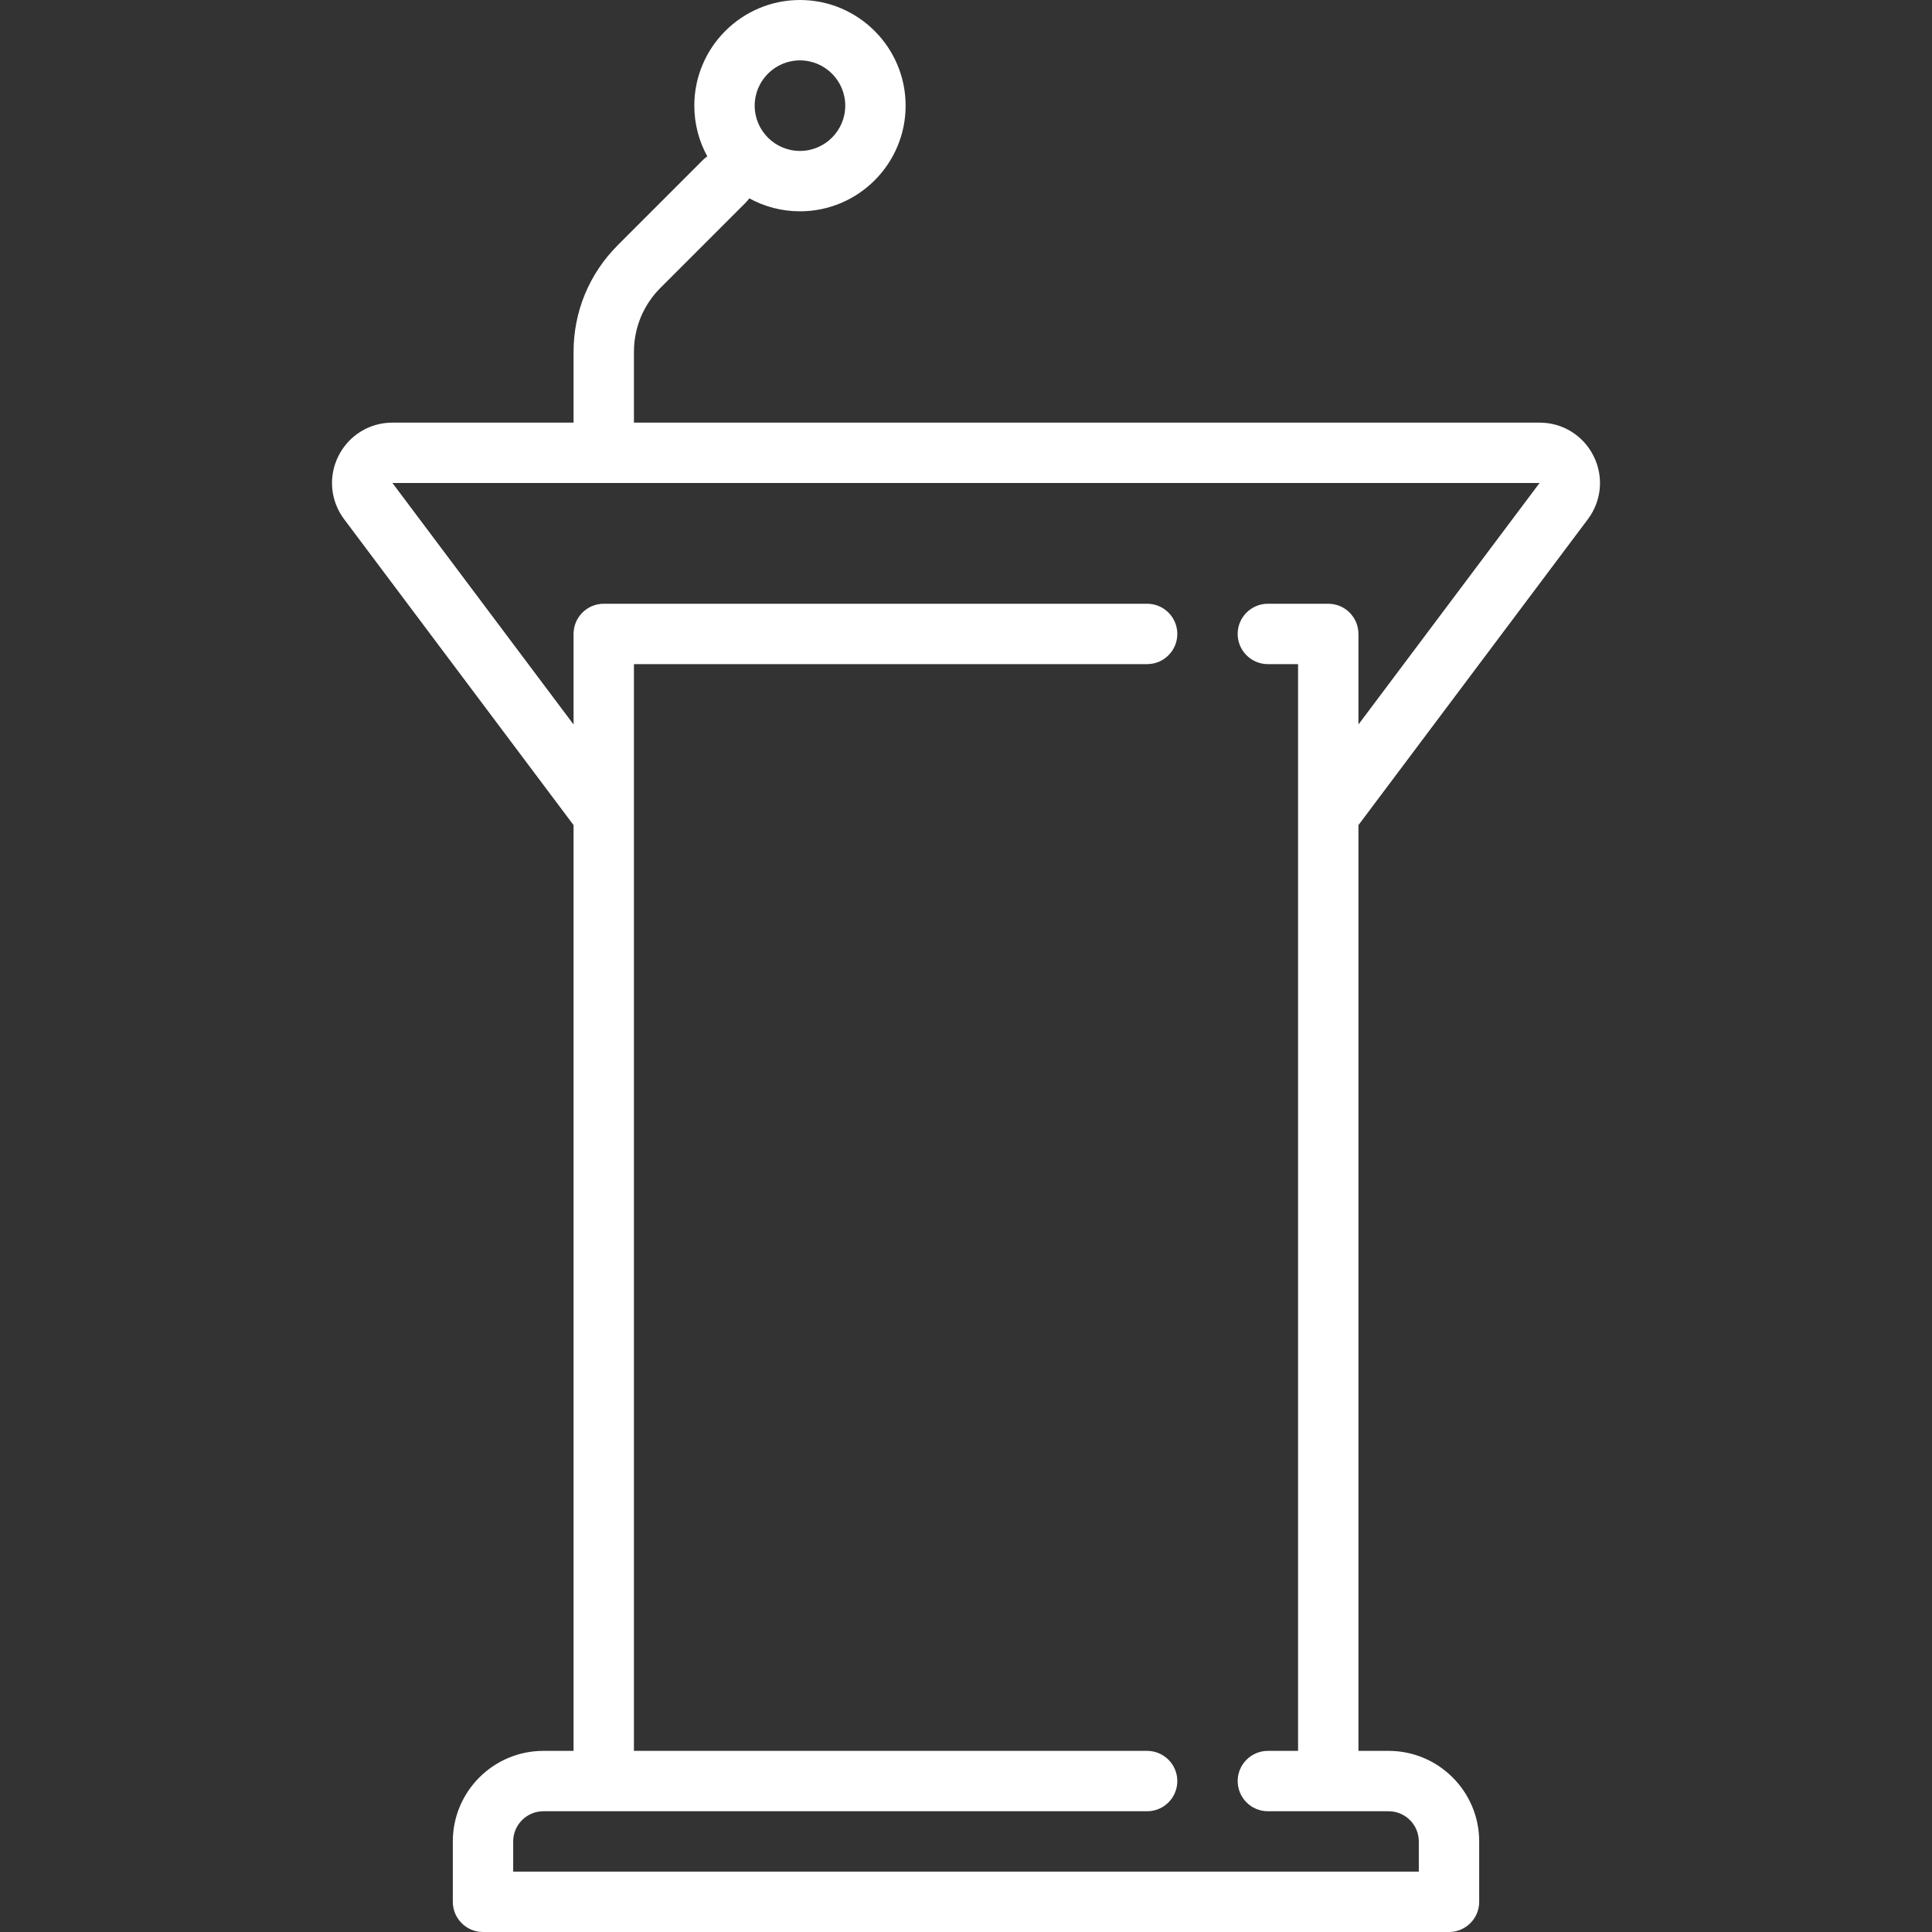 <?xml version="1.0" encoding="iso-8859-1"?>
<!-- Generator: Adobe Illustrator 17.1.0, SVG Export Plug-In . SVG Version: 6.00 Build 0)  -->
<!DOCTYPE svg PUBLIC "-//W3C//DTD SVG 1.1//EN" "http://www.w3.org/Graphics/SVG/1.1/DTD/svg11.dtd">
<svg xmlns="http://www.w3.org/2000/svg" xmlns:xlink="http://www.w3.org/1999/xlink" version="1.1" id="Capa_1" x="0px" y="0px" viewBox="0 0 512 512" style="enable-background:new 0 0 512 512;" xml:space="preserve" width="512px" height="512px">
<rect x="0" y="0" width="512" height="512" fill="#333333" stroke="none"/>
<path d="M420.8,137.6c3.66-4.879,4.239-11.3,1.511-16.755C419.583,115.389,414.1,112,408,112H168V93.255  c0-6.411,2.497-12.438,7.029-16.971l22.627-22.627c0.343-0.343,0.642-0.713,0.91-1.098C202.557,54.75,207.135,56,212,56  c15.439,0,28-12.561,28-28S227.439,0,212,0s-28,12.561-28,28c0,4.865,1.249,9.443,3.441,13.434c-0.385,0.268-0.755,0.566-1.098,0.91  l-22.627,22.627C156.161,72.525,152,82.57,152,93.255V112h-48c-6.1,0-11.583,3.389-14.311,8.845  c-2.728,5.456-2.148,11.876,1.511,16.755l60.8,81.066V464h-8c-13.233,0-24,10.766-24,24v16c0,4.418,3.582,8,8,8h256  c4.418,0,8-3.582,8-8v-16c0-13.234-10.767-24-24-24h-8V218.667L420.8,137.6z M212,16c6.617,0,12,5.383,12,12s-5.383,12-12,12  s-12-5.383-12-12S205.383,16,212,16z M336,464c-4.418,0-8,3.582-8,8s3.582,8,8,8h32c4.411,0,8,3.589,8,8v8H136v-8  c0-4.411,3.589-8,8-8h159.999c4.418,0,8-3.582,8-8s-3.582-8-8-8H168V176h136c4.418,0,8-3.582,8-8s-3.582-8-8-8H160  c-4.418,0-8,3.582-8,8v24l-48-64h304l-48,64v-24c0-4.418-3.582-8-8-8h-16.005c-4.418,0-8,3.582-8,8s3.582,8,8,8H344v288H336z" fill="#FFFFFF"/>
<g>
</g>
<g>
</g>
<g>
</g>
<g>
</g>
<g>
</g>
<g>
</g>
<g>
</g>
<g>
</g>
<g>
</g>
<g>
</g>
<g>
</g>
<g>
</g>
<g>
</g>
<g>
</g>
<g>
</g>
</svg>
